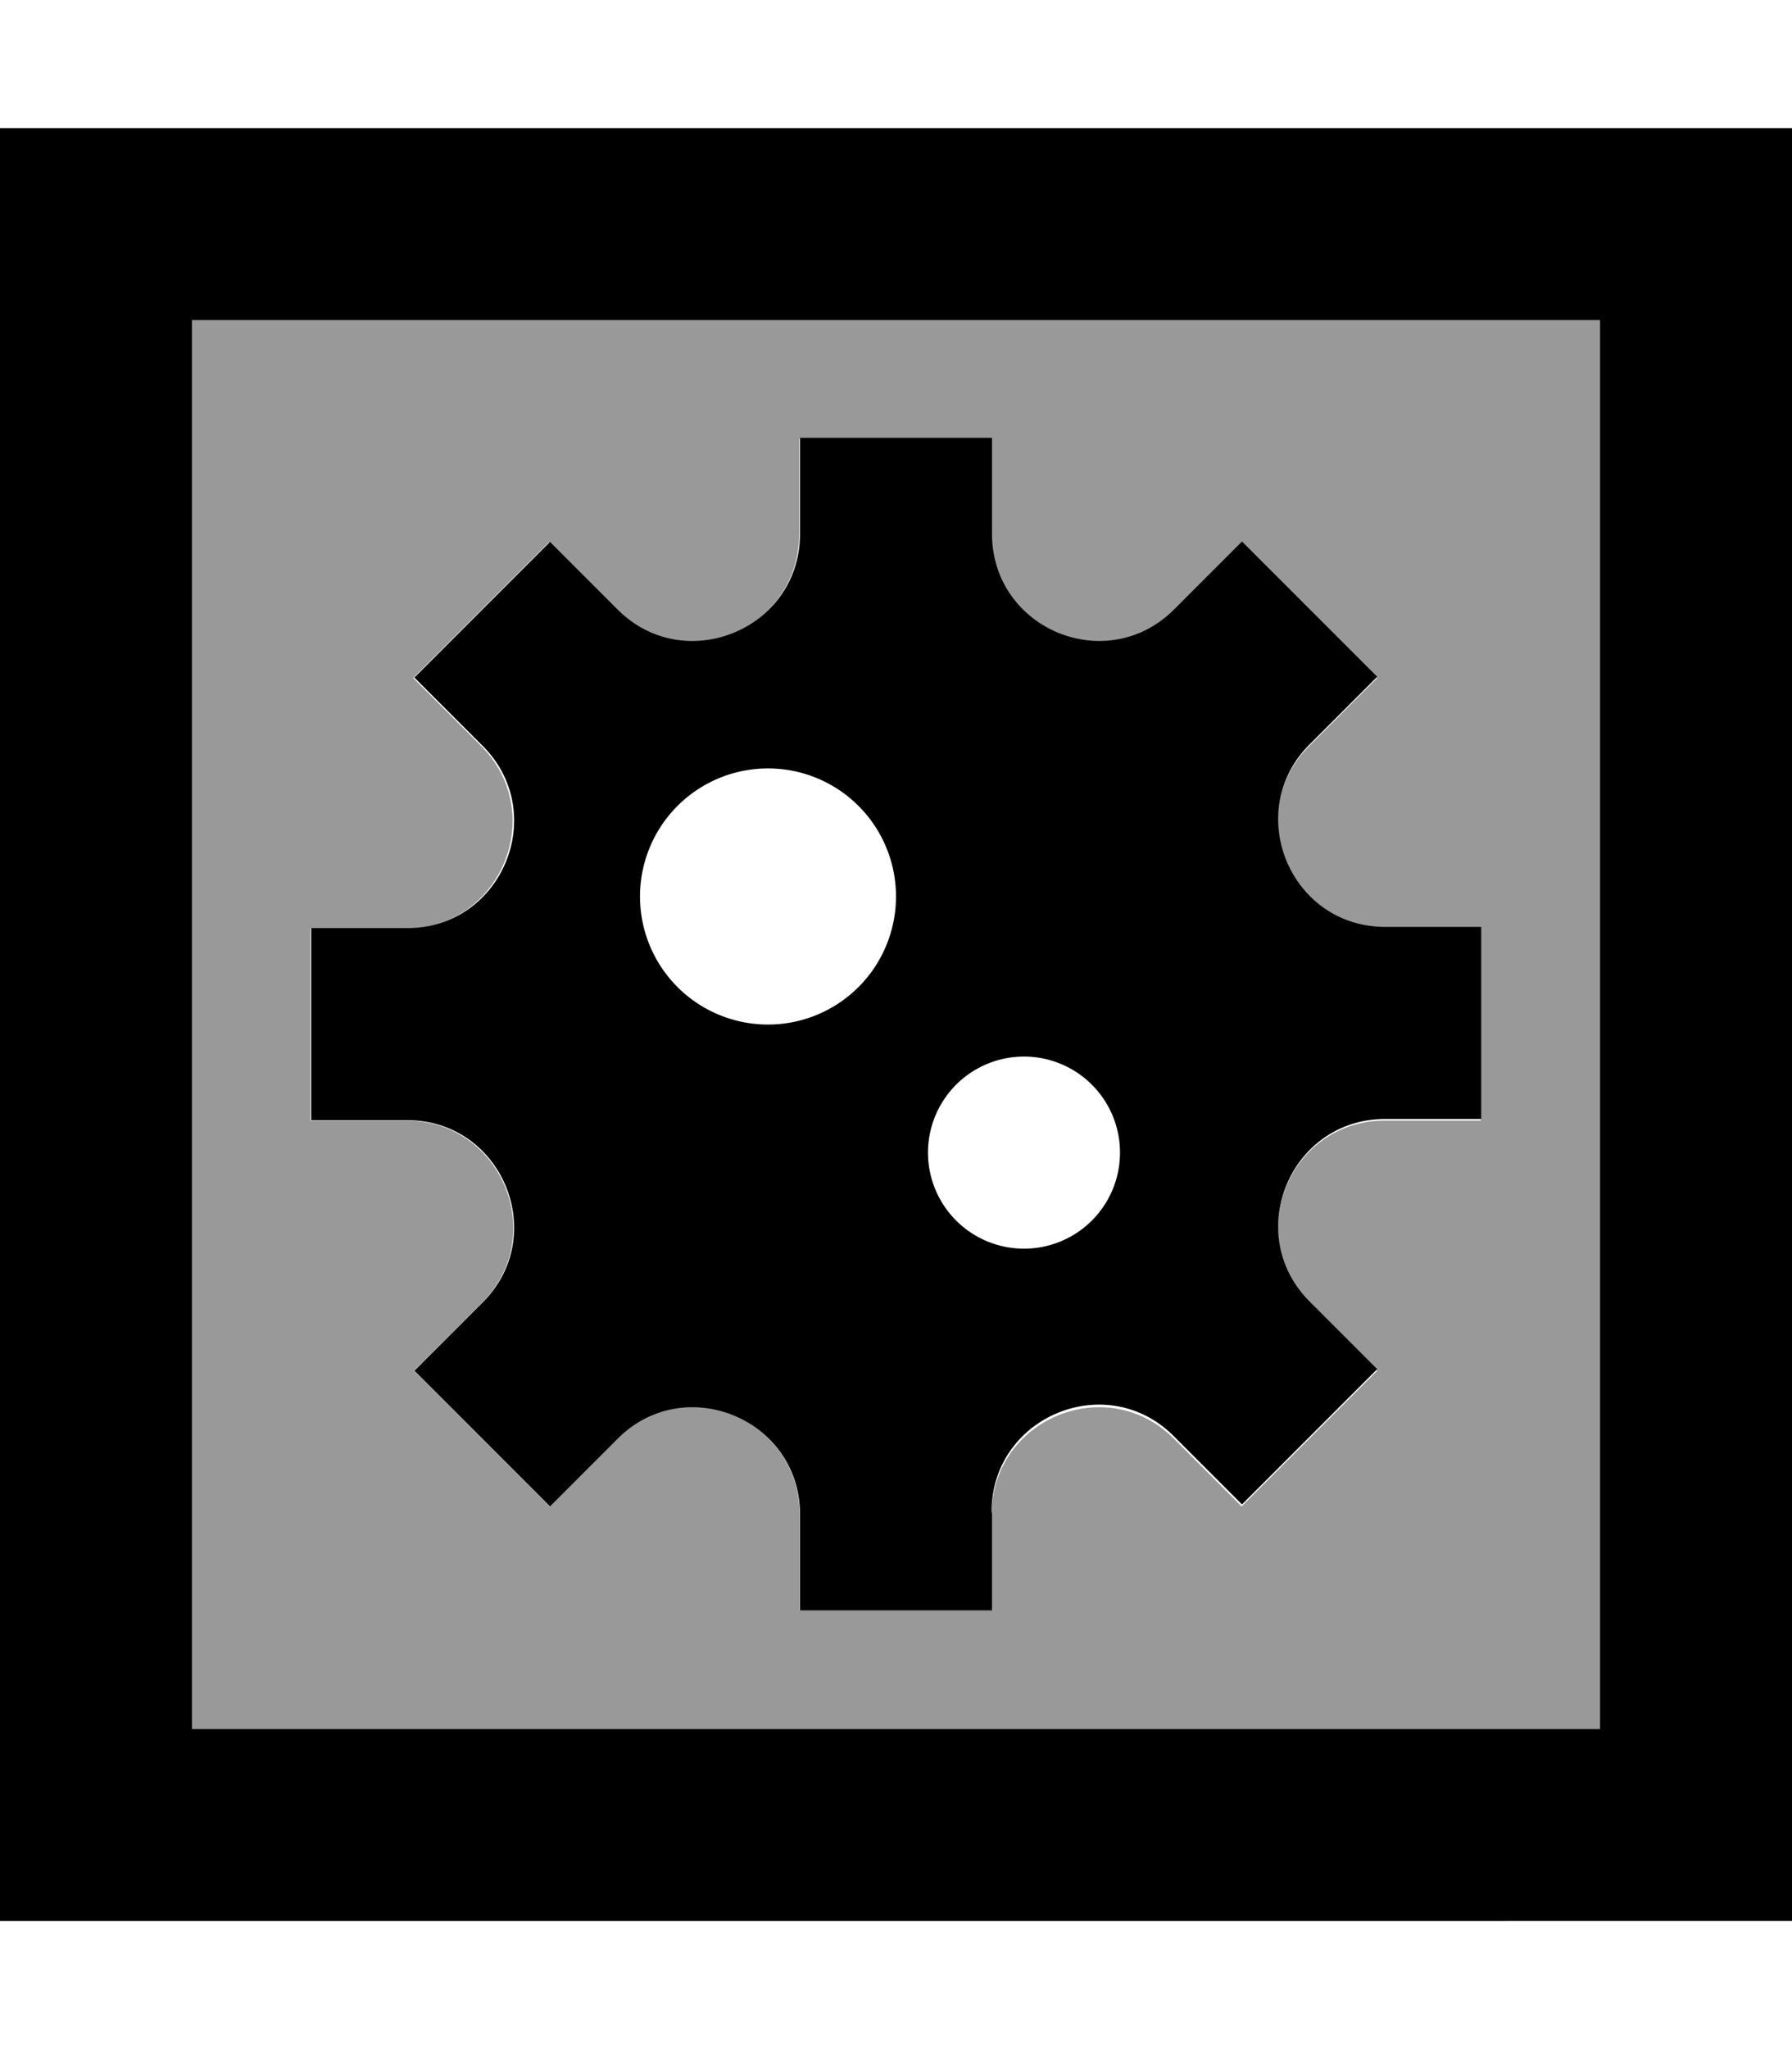 <svg xmlns="http://www.w3.org/2000/svg" viewBox="0 0 448 512"><!--! Font Awesome Pro 6.7.1 by @fontawesome - https://fontawesome.com License - https://fontawesome.com/license (Commercial License) Copyright 2024 Fonticons, Inc. --><defs><style>.fa-secondary{opacity:.4}</style></defs><path class="fa-secondary" d="M48 80l352 0 0 352L48 432 48 80zM77.6 232l0 24 0 24 24 0c23.7 0 35.6 28.6 19 45.4c-5.8 5.8-11.5 11.5-17.1 17.1l33.9 33.9 16.8-16.8c17-17 45.7-5 45.7 18.8c0 8.1 0 16.1 0 24l24 0 24 0 0-24.2c.2-23.6 28.6-35.4 45.4-18.9l17.1 17.1 16.8-16.8c.2-.2 .2-.2 .3-.3l16.8-16.8-16.8-16.8c-17-17-5.1-45.7 18.7-45.7l24 0 0-24 0-24-24 0c-23.8 0-35.7-28.8-18.9-45.6c5.7-5.7 11.4-11.4 17-17l-16.8-16.8-.3-.3-16.8-16.8-17 17c-16.9 16.7-45.4 4.9-45.6-18.7l0-24.2-24 0-24 0 0 23.8c0 24-28.8 35.9-45.6 19.1c-5.8-5.8-11.4-11.4-17-17l-33.9 33.9 17 17c16.8 17 4.8 45.6-18.9 45.6l-24 0z"/><path class="fa-primary" d="M48 80l0 352 352 0 0-352L48 80zM0 32l48 0 352 0 48 0 0 48 0 352 0 48-48 0L48 480 0 480l0-48L0 80 0 32zM248 378.2l0 .2 0 24-24 0-24 0 0-23.8 0-.2c0-23.8-28.8-35.7-45.6-18.9l-.1 .1-16.8 16.8-33.9-33.9 17-17 .2-.2c16.6-16.8 4.7-45.4-19-45.4c0 0 0 0 0 0l-24 0 0-24s0 0 0 0s0 0 0 0l0-24 24 0s0 0 0 0c23.7 0 35.6-28.6 19-45.4l-.2-.2-17-17 33.9-33.9 16.8 16.8 .1 .1c16.8 16.8 45.6 4.9 45.6-18.9l0-.2 0-23.8 24 0s0 0 0 0l24 0 0 24 0 .2c.2 23.6 28.6 35.4 45.4 18.8l.1-.1 17-17 16.8 16.8 .1 .1 .1 .1 16.8 16.8-16.8 16.8-.1 .1c-16.8 16.8-4.9 45.6 18.9 45.6c0 0 0 0 0 0l24 0 0 24 0 24-24 0c0 0 0 0 0 0c-23.8 0-35.7 28.8-18.9 45.6l.1 .1 16.8 16.8-16.8 16.8-.1 .1-.1 .1-16.8 16.8-17-17-.2-.2c-16.8-16.6-45.3-4.7-45.4 18.9zM192 256a32 32 0 1 0 0-64 32 32 0 1 0 0 64zm88 32a24 24 0 1 0 -48 0 24 24 0 1 0 48 0z"/></svg>